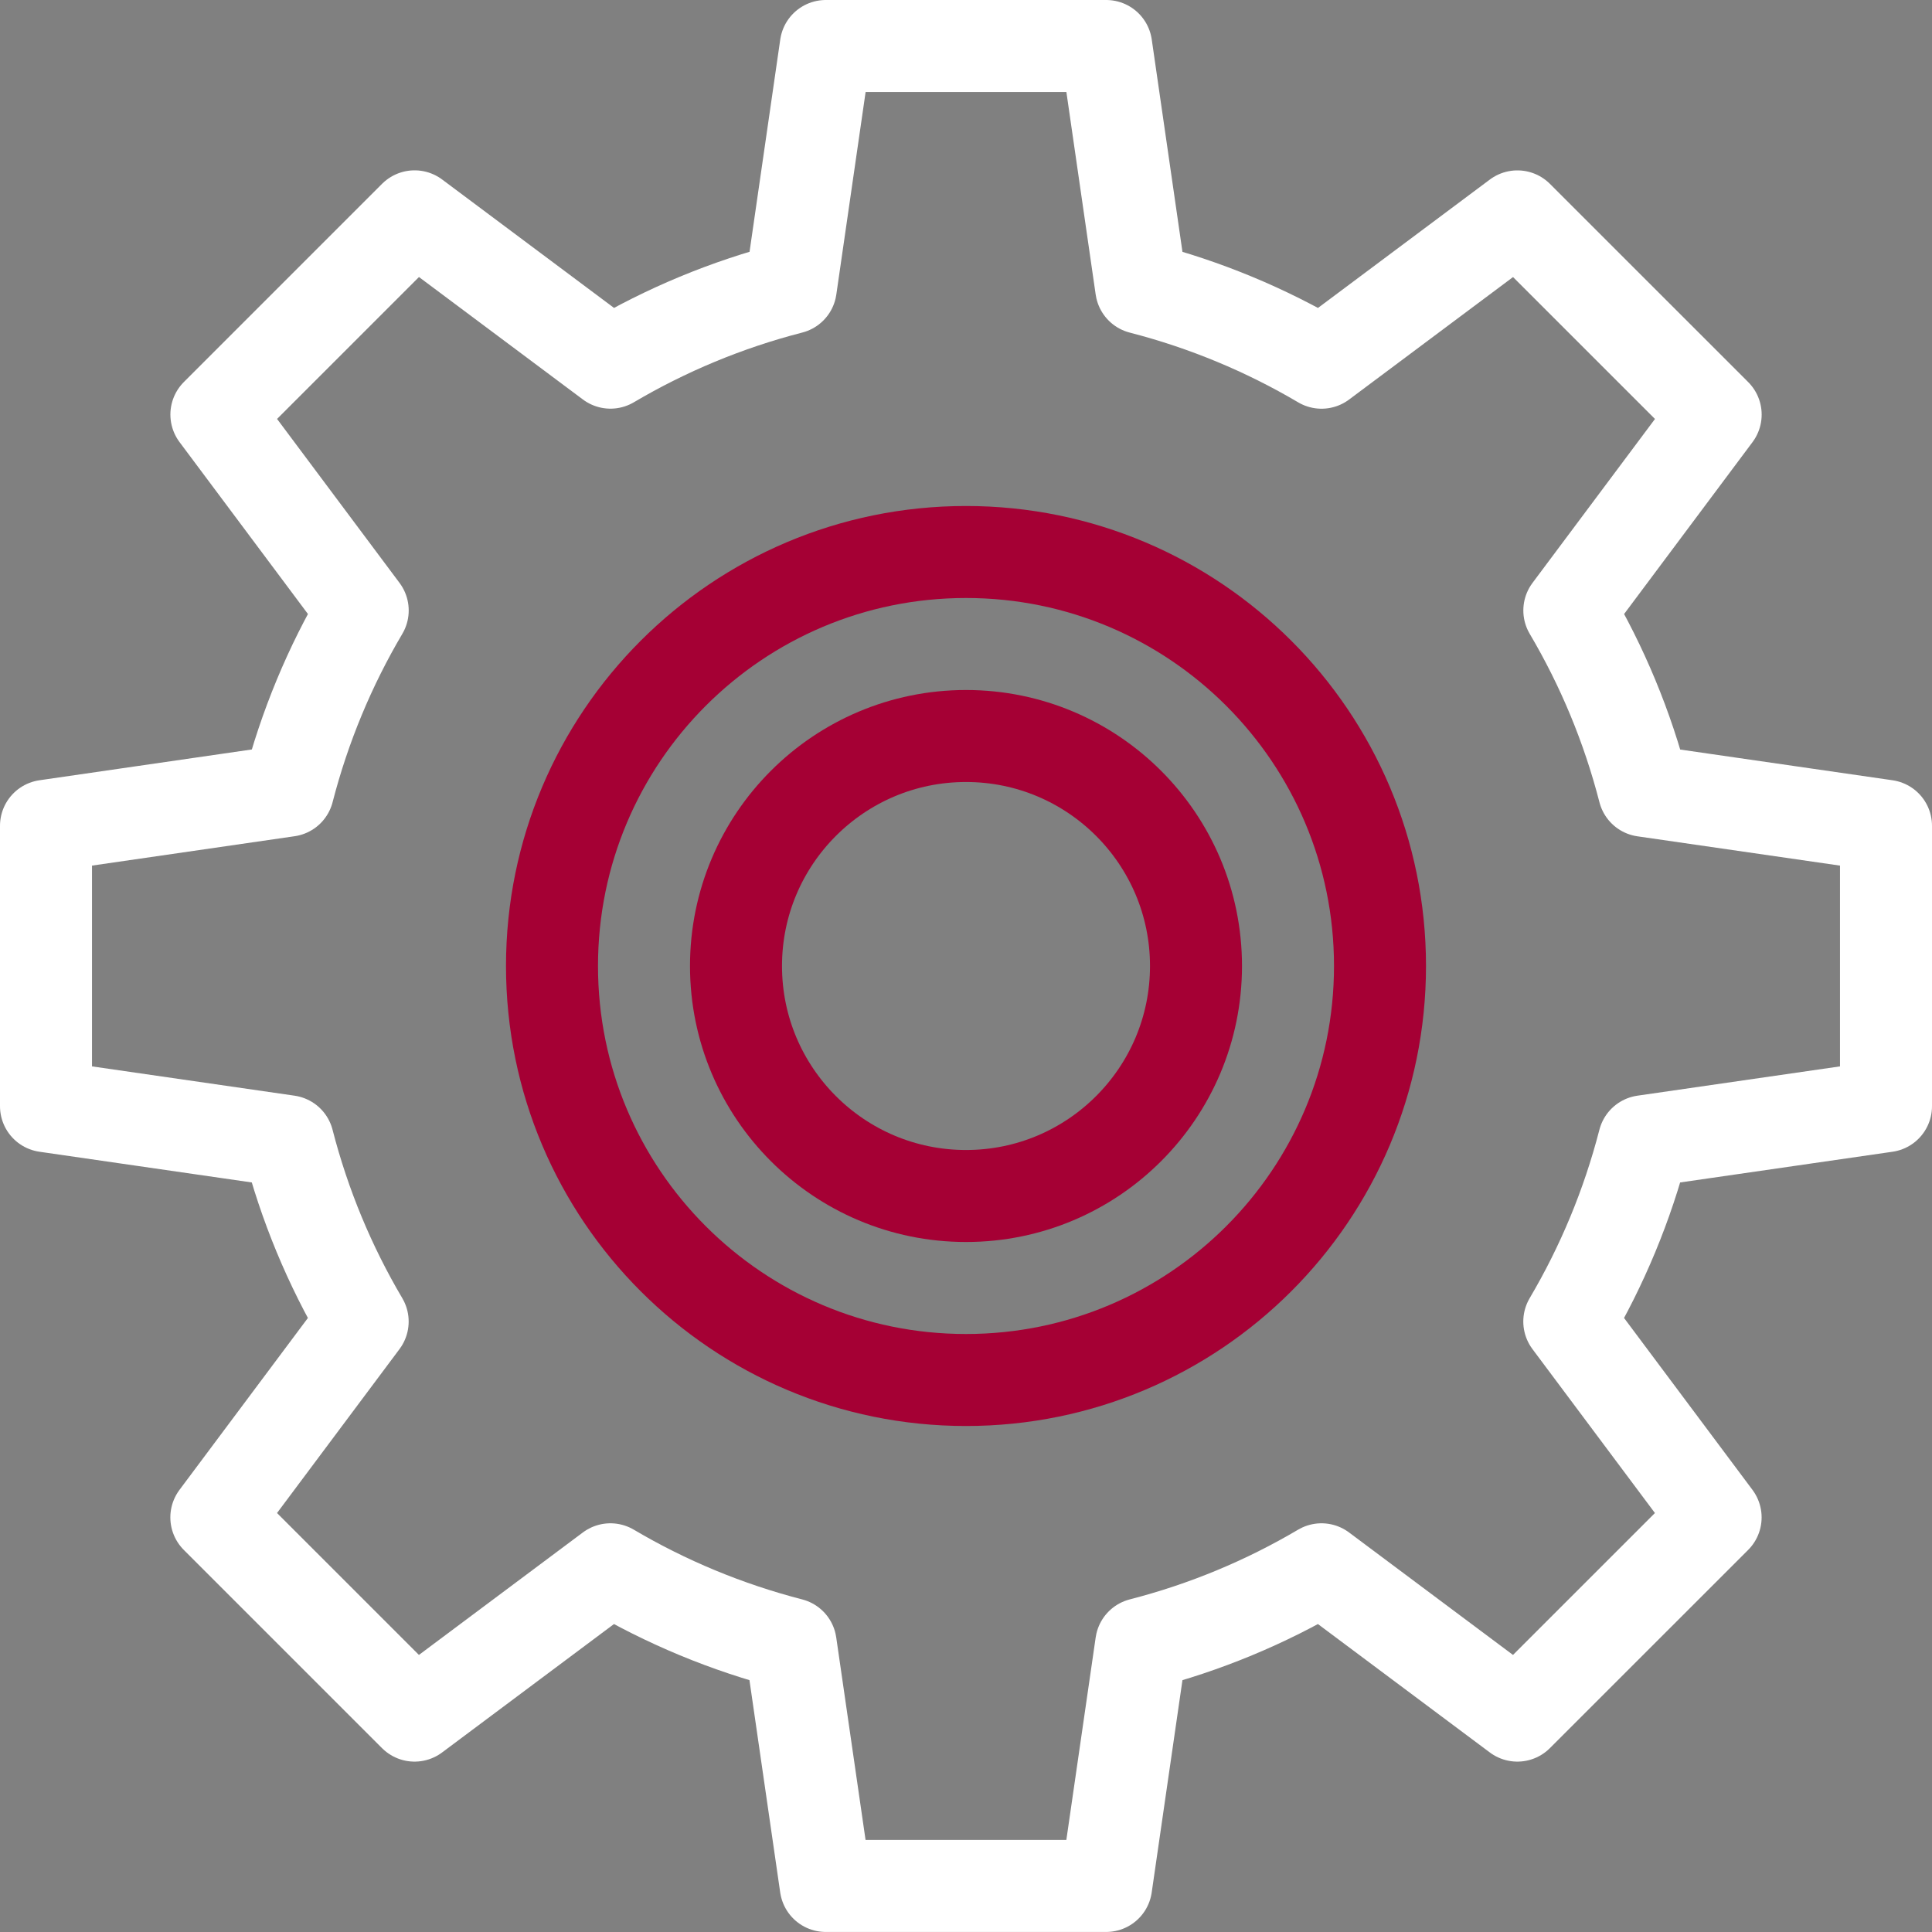 <svg width="42" height="42" viewBox="0 0 42 42" fill="none" xmlns="http://www.w3.org/2000/svg">
<rect x="0" y="0" width="42" height="42" fill="#808080" stroke="none"/>
<path d="M41 24.048V17.952L35.739 17.191C35.38 15.796 34.831 14.481 34.116 13.271L37.297 9.013L32.987 4.704L28.729 7.885C27.518 7.17 26.204 6.622 24.809 6.262L24.048 1H17.952L17.191 6.261C15.796 6.62 14.481 7.17 13.271 7.884L9.013 4.703L4.704 9.012L7.885 13.271C7.17 14.481 6.622 15.795 6.262 17.189L1 17.952V24.048L6.261 24.809C6.62 26.204 7.169 27.519 7.884 28.729L4.703 32.987L9.012 37.296L13.27 34.115C14.481 34.83 15.795 35.378 17.189 35.738L17.951 40.999H24.047L24.809 35.738C26.203 35.379 27.518 34.83 28.728 34.115L32.986 37.296L37.296 32.987L34.115 28.729C34.83 27.518 35.378 26.204 35.738 24.809L41 24.048Z" stroke="white" stroke-width="2" stroke-miterlimit="10" stroke-linecap="round" stroke-linejoin="round"/>
<path d="M21 26C23.761 26 26 23.761 26 21C26 18.239 23.761 16 21 16C18.239 16 16 18.239 16 21C16 23.761 18.239 26 21 26Z" stroke="#A50034" stroke-width="2" stroke-miterlimit="10" stroke-linecap="round" stroke-linejoin="round"/>
<path d="M21 30C25.971 30 30 25.971 30 21C30 16.029 25.971 12 21 12C16.029 12 12 16.029 12 21C12 25.971 16.029 30 21 30Z" stroke="#A50034" stroke-width="2" stroke-miterlimit="10" stroke-linecap="round" stroke-linejoin="round"/>
</svg>
